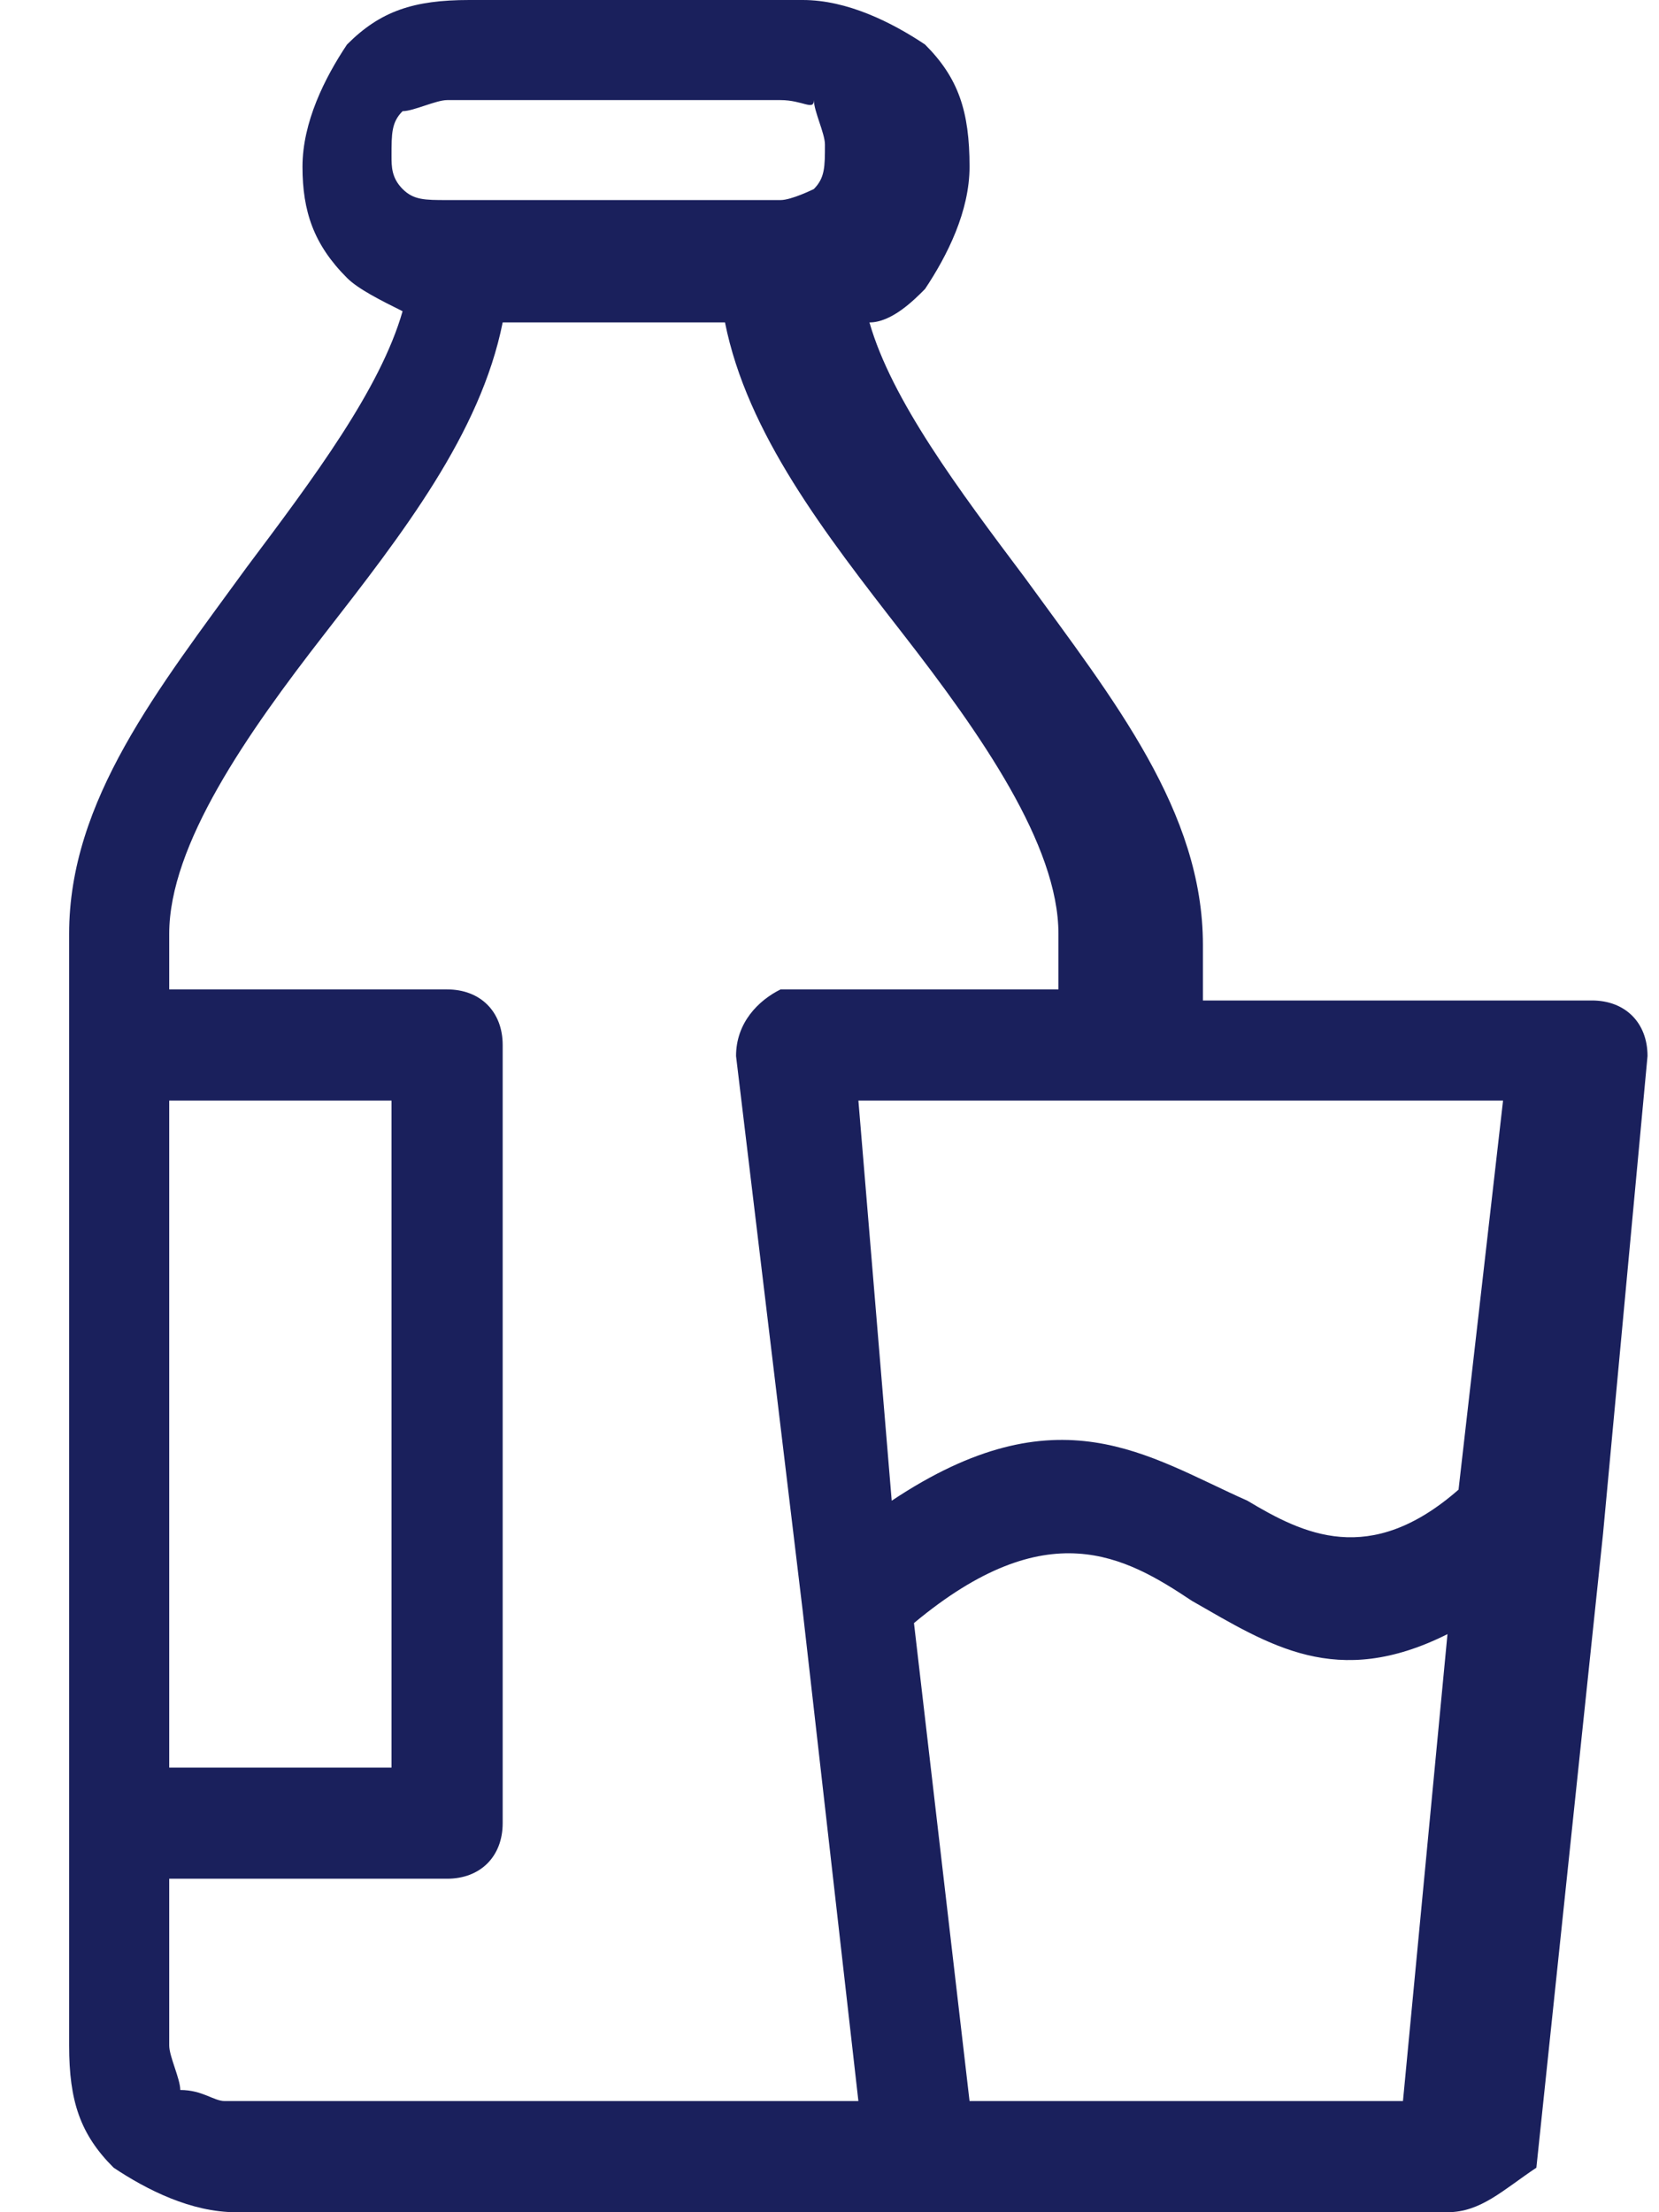 <svg width="12" height="16" viewBox="0 0 12 16" fill="none" xmlns="http://www.w3.org/2000/svg">
<path d="M1.626 15.196H6.209L5.807 11.658L5.324 7.638C5.324 7.397 5.485 7.236 5.646 7.156H7.656V6.754C7.656 6.111 7.093 5.307 6.53 4.583C5.967 3.859 5.405 3.136 5.244 2.332H3.636C3.475 3.136 2.912 3.859 2.349 4.583C1.786 5.307 1.224 6.111 1.224 6.754V7.156H3.234C3.475 7.156 3.636 7.317 3.636 7.558V13.186C3.636 13.427 3.475 13.588 3.234 13.588H1.224V14.794C1.224 14.874 1.304 15.035 1.304 15.116C1.465 15.116 1.545 15.196 1.626 15.196ZM1.224 7.96V12.784H2.832V7.96H1.224ZM6.45 10.854C7.656 10.05 8.299 10.533 9.023 10.854C9.425 11.095 9.907 11.337 10.55 10.774L10.872 7.96H8.138H6.209L6.45 10.854ZM10.47 11.819C9.666 12.221 9.183 11.899 8.621 11.578C8.138 11.256 7.575 10.935 6.611 11.739L7.013 15.196H10.148L10.47 11.819ZM10.47 16H6.691H1.706C1.384 16 1.063 15.839 0.822 15.678C0.58 15.437 0.5 15.196 0.5 14.794V6.754C0.5 5.789 1.143 4.985 1.786 4.101C2.269 3.457 2.751 2.814 2.912 2.251C2.751 2.171 2.59 2.09 2.51 2.01C2.269 1.769 2.188 1.528 2.188 1.206C2.188 0.884 2.349 0.563 2.51 0.322C2.751 0.08 2.992 0 3.394 0H5.807C6.128 0 6.45 0.161 6.691 0.322C6.932 0.563 7.013 0.804 7.013 1.206C7.013 1.528 6.852 1.849 6.691 2.09C6.611 2.171 6.45 2.332 6.289 2.332C6.45 2.894 6.932 3.538 7.415 4.181C8.058 5.065 8.701 5.869 8.701 6.834V7.236H11.515C11.756 7.236 11.917 7.397 11.917 7.638L11.595 11.095L11.113 15.678C10.872 15.839 10.711 16 10.47 16ZM5.646 0.724H3.234C3.153 0.724 2.992 0.804 2.912 0.804C2.832 0.884 2.832 0.965 2.832 1.126C2.832 1.206 2.832 1.286 2.912 1.367C2.992 1.447 3.073 1.447 3.234 1.447H5.646C5.726 1.447 5.887 1.367 5.887 1.367C5.967 1.286 5.967 1.206 5.967 1.045C5.967 0.965 5.887 0.804 5.887 0.724C5.887 0.804 5.807 0.724 5.646 0.724Z" fill="#1A205C"/>
</svg>
